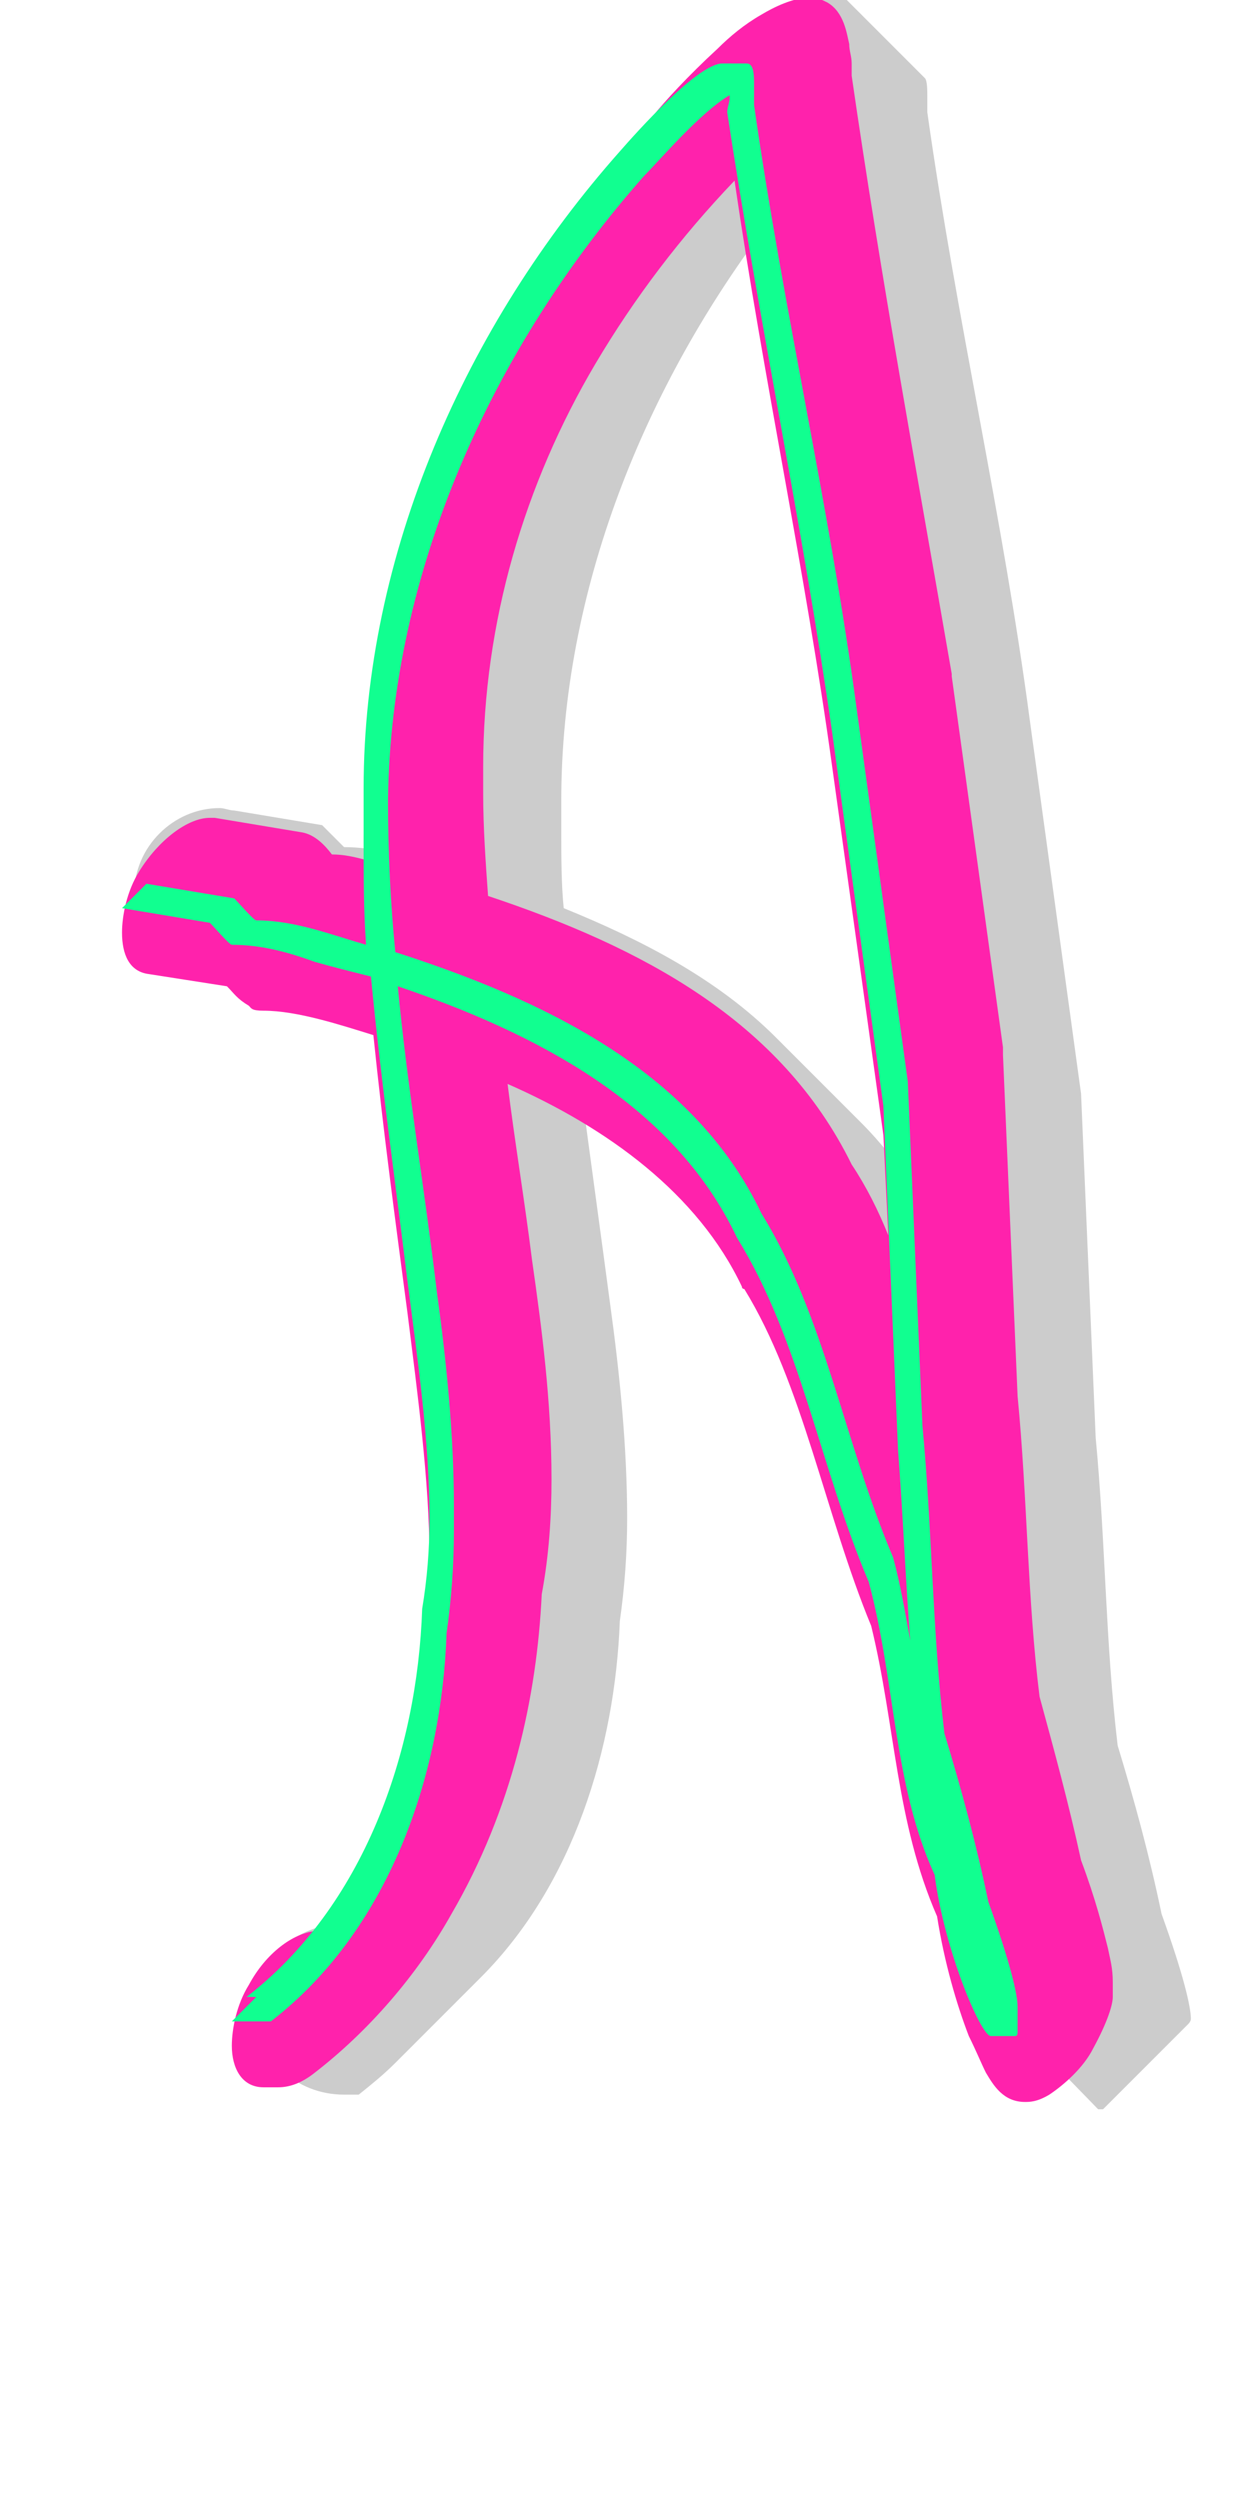 <svg xmlns="http://www.w3.org/2000/svg" id="glyph29" viewBox="0 0 511 1024">
  <defs/>
  <path fill="#cccccc" d="M141,858 L147,858 C152,854 157,850 162,845 L197,810 C235,772 252,716 254,664 C256,650 257,636 257,622 C257,593 254,563 250,534 C246,504 242,475 238,445 C259,454 280,465 298,479 C303,486 308,494 312,502 C338,544 346,596 366,643 C377,684 376,726 393,763 C396,792 410,823 415,828 L450,864 L452,864 L487,829 C487,829 488,828 488,827 C488,822 485,809 476,784 C471,760 465,738 458,715 C453,673 453,631 449,589 L443,448 L422,295 C411,212 392,131 380,46 L380,40 C380,37 380,33 379,32 L343,-4 L342,-4 C336,-4 325,5 316,14 C300,30 279,51 264,67 C201,138 159,232 159,328 L159,340 L159,349 C153,348 148,347 141,347 L132,338 L96,332 C94,332 92,331 90,331 C71,331 55,347 55,366 C55,383 67,397 84,400 C100,403 115,405 131,408 L138,415 C139,416 141,417 141,417 C150,417 156,419 164,421 C168,454 173,487 177,520 C181,553 186,588 186,622 C186,636 185,650 183,664 C182,707 170,752 145,788 L141,788 C121,788 105,803 105,823 C105,843 121,858 141,858 Z M230,328 C230,242 264,158 316,90 C326,160 342,226 351,295 L372,448 L374,486 C368,477 361,468 353,460 L318,425 C294,401 263,385 231,372 C230,362 230,351 230,340 Z"/>
  <path fill="#ff22ac" d="M108,855 L114,855 C119,855 124,853 129,849 C151,832 171,809 185,784 C210,741 220,695 222,653 C225,637 226,621 226,606 C226,574 222,544 218,516 C215,492 211,468 208,444 C249,462 286,489 304,527 C304,528 305,528 305,528 C329,567 338,620 357,666 C367,707 367,746 384,785 C387,804 392,821 397,834 C400,840 402,845 404,849 C407,854 411,861 420,861 C422,861 425,861 430,858 C436,854 444,847 448,839 C454,828 456,821 456,818 L456,812 C456,806 455,803 454,798 C452,790 449,778 443,762 C438,739 432,717 426,695 C421,655 421,613 417,572 L411,432 L411,429 L390,277 L390,276 C376,195 361,114 349,31 L349,26 C349,23 348,21 348,18 C347,14 346,5 339,1 C337,0 335,-1 332,-1 C325,-1 317,3 312,6 C305,10 299,15 294,20 C282,31 272,42 268,47 C246,72 227,100 210,129 C172,195 149,270 149,343 L149,352 C145,351 141,350 136,350 C133,346 129,342 124,341 L88,335 L86,335 C77,335 65,344 57,357 C52,365 50,375 50,382 C50,391 53,398 61,399 L93,404 C96,407 97,409 102,412 C103,413 103,414 108,414 C122,414 140,420 153,424 C157,463 162,500 167,538 C171,570 176,607 176,638 C176,650 176,662 174,672 C174,674 173,675 173,677 C172,710 163,742 150,764 C144,774 138,783 129,791 C120,792 109,800 102,813 C97,821 95,831 95,838 C95,847 99,855 108,855 Z M198,325 L198,314 C198,255 215,198 244,149 C260,122 279,97 301,74 C313,156 330,234 341,314 L362,465 L364,506 C360,496 355,486 349,477 C320,418 263,388 200,367 C199,353 198,339 198,325 Z"/>
  <path fill="#11ff90" d="M105,377 C104,377 98,370 96,368 L60,362 L50,372 L86,378 C88,380 94,387 95,387 C107,387 118,390 129,394 C136,396 144,398 152,400 C156,442 162,484 167,525 C171,556 176,590 176,622 C176,635 175,647 173,659 C171,718 149,781 101,818 L105,818 L95,828 L111,828 C159,791 181,728 183,669 C185,655 186,641 186,627 L186,617 C186,588 183,558 179,529 C174,487 167,446 163,404 C219,423 276,452 302,507 C328,549 336,601 356,648 C367,689 366,731 383,768 C387,799 402,834 406,834 L416,834 C417,834 417,833 417,832 L417,822 C417,817 414,804 405,779 C400,755 394,733 387,710 C382,668 382,626 378,584 L372,443 L351,290 C340,208 321,127 309,43 L309,35 C309,31 309,26 306,26 L296,26 C286,26 261,54 254,62 C191,133 149,227 149,323 L149,333 L149,345 C149,359 149,373 150,387 C136,383 121,377 105,377 Z M373,672 C371,661 369,649 366,638 C346,591 338,539 312,497 C284,438 221,409 162,390 C160,370 159,349 159,328 C160,234 202,142 264,72 C270,66 287,46 299,39 L299,40 C299,42 298,44 298,46 C311,132 329,216 341,300 L362,453 L368,594 C370,620 371,646 373,672 Z"/>
</svg>
